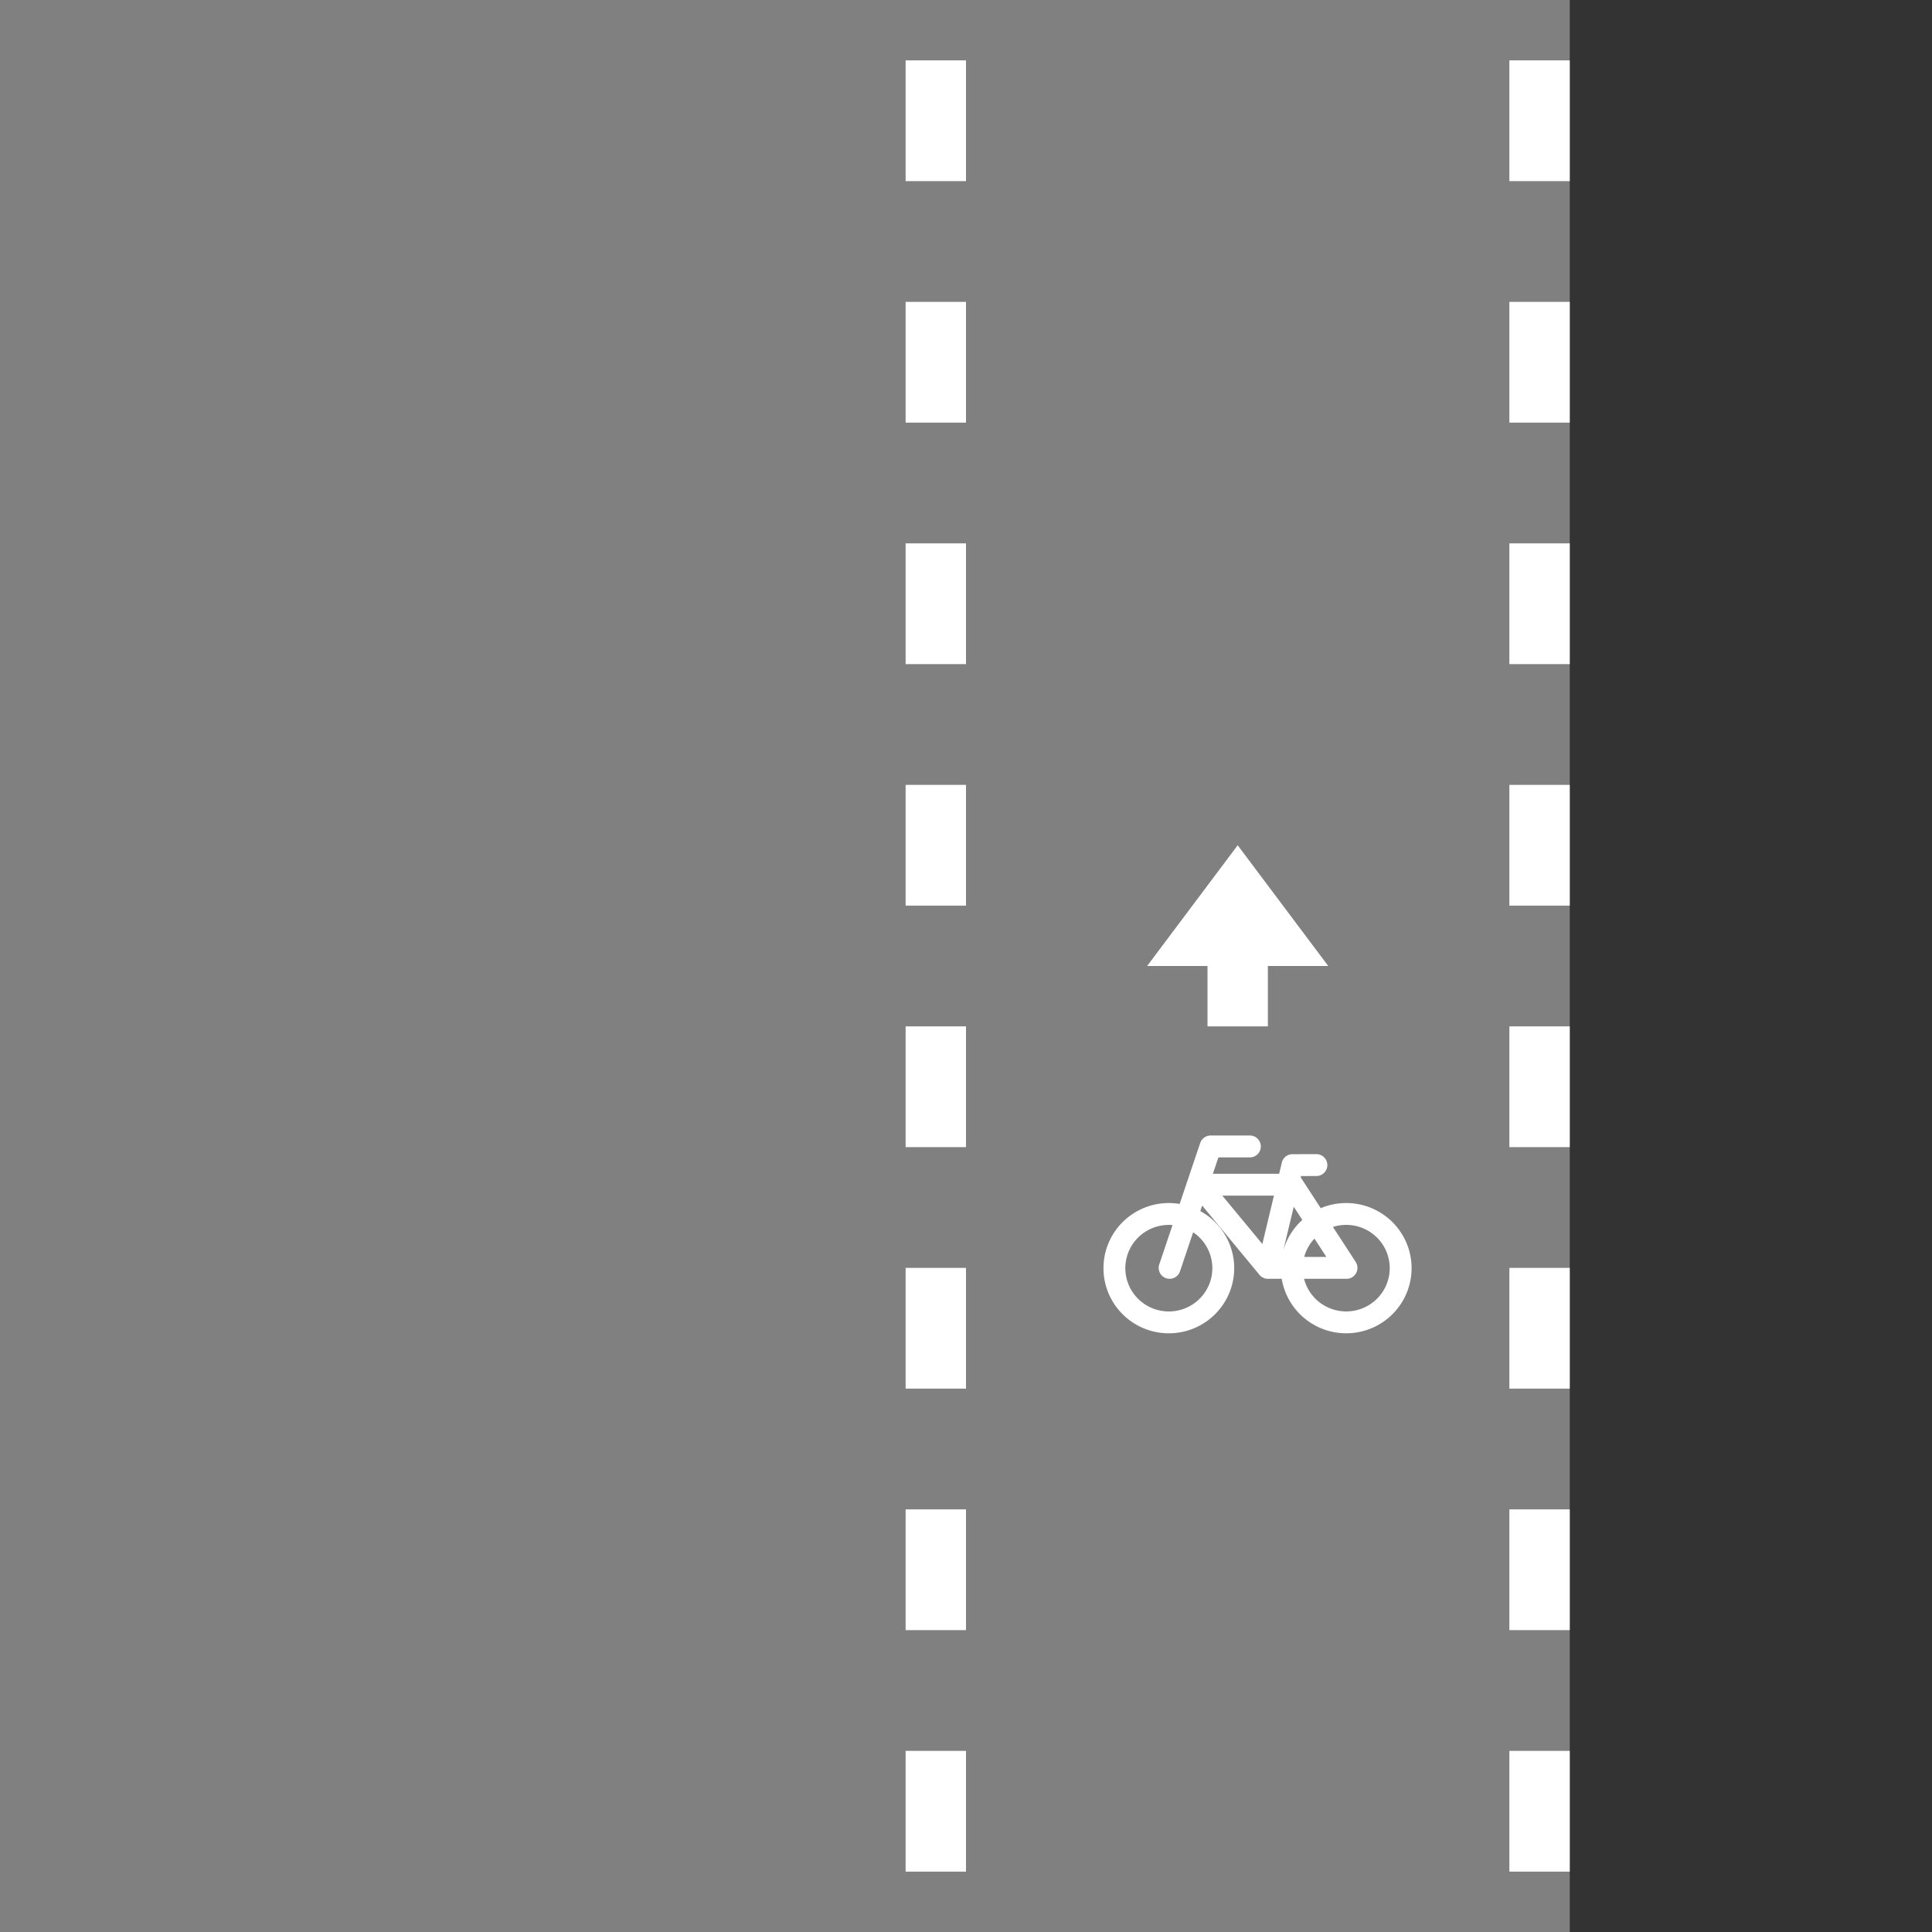 <?xml version="1.0" encoding="UTF-8"?>
<svg version="1.1" viewBox="0 0 256 256" xmlns="http://www.w3.org/2000/svg">
 <rect x="0" y="0" width="256" height="256" fill="#333333" stroke="none"/>
 <rect y="1.3767e-6" width="208" height="256" fill="#808080"/>
 <path d="m162.09 168.04a7.213 7.182 0 0 1-7.213 7.182 7.213 7.182 0 0 1-7.213-7.182 7.213 7.182 0 0 1 7.213-7.182 7.213 7.182 0 0 1 7.213 7.182zm-7.11-0.041 5.427-16.089h5.209m19.978 16.128a7.213 7.182 0 0 1-7.213 7.182 7.213 7.182 0 0 1-7.213-7.182 7.213 7.182 0 0 1 7.213-7.182 7.213 7.182 0 0 1 7.213 7.182zm-26.708-11.061 9.116 11.022h10.418l-7.163-11.022h-12.372m12.372-2.593 3.174-6e-3m-6.429 13.622 3.256-13.615" fill="none" stroke="#fff" stroke-linecap="round" stroke-linejoin="round" stroke-width="2.897"/>
 <path d="m176 128-12-16-12 16h8v8h8v-8z" fill="#fff"/>
 <path d="m200 8v16h8v-16zm0 32v16h8v-16zm0 32v16h8v-16zm0 32v16h8v-16zm0 32v16h8v-16zm0 32v16h8v-16zm0 32v16h8v-16zm0 32v16h8v-16z" fill="#fff"/>
 <path d="m120 8v16h8v-16zm0 32v16h8v-16zm0 32v16h8v-16zm0 32v16h8v-16zm0 32v16h8v-16zm0 32v16h8v-16zm0 32v16h8v-16zm0 32v16h8v-16z" fill="#fff"/>
</svg>
